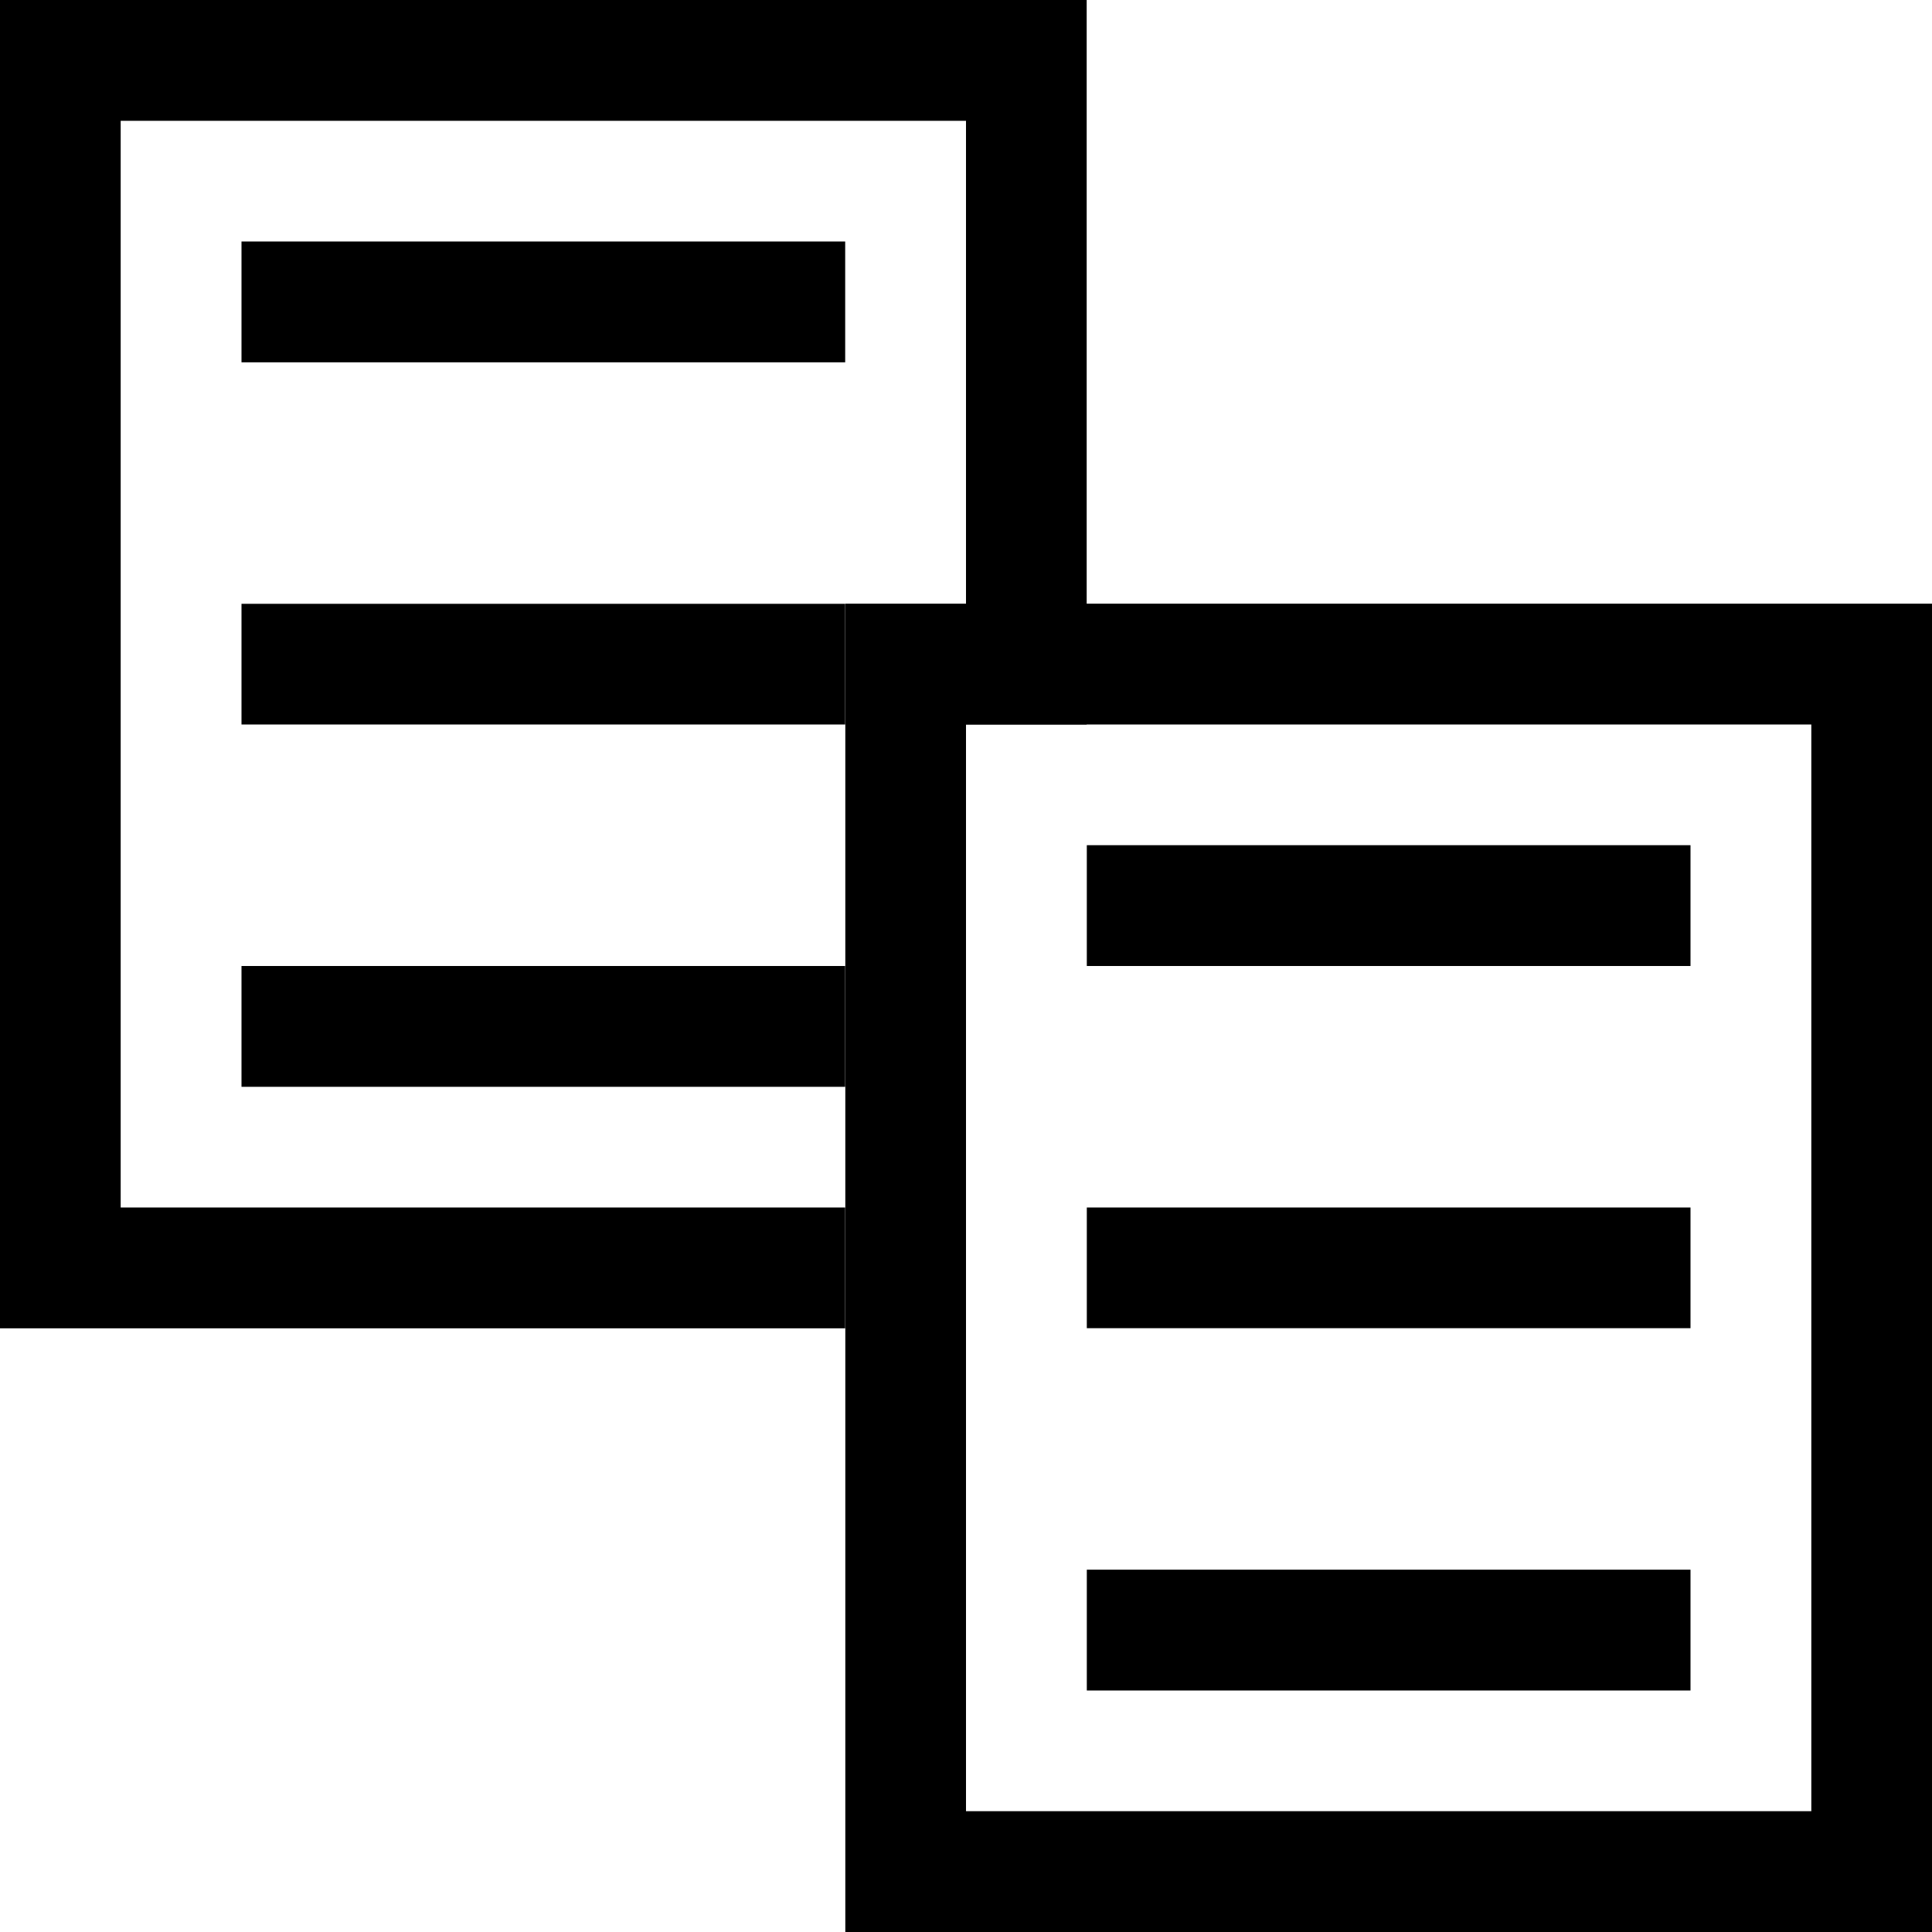 <?xml version="1.0" encoding="UTF-8"?>
<!DOCTYPE svg PUBLIC "-//W3C//DTD SVG 1.1//EN" "http://www.w3.org/Graphics/SVG/1.1/DTD/svg11.dtd">
<!-- Creator: CorelDRAW -->
<svg xmlns="http://www.w3.org/2000/svg" xml:space="preserve" width="150px" height="150px" version="1.1" style="shape-rendering:geometricPrecision; text-rendering:geometricPrecision; image-rendering:optimizeQuality; fill-rule:evenodd; clip-rule:evenodd"
viewBox="0 0 150 150"
 xmlns:xlink="http://www.w3.org/1999/xlink">
 <defs>
  <style type="text/css">
   <![CDATA[
    .fil0 {fill:black}
   ]]>
  </style>
 </defs>
 <g id="Layer_x0020_1">
  <path class="fil0" d="M0 0l9.37 0 65.63 0 9.37 0 0 9.38 0 46.87 -9.37 0 0 -46.87 -65.63 0 0 84.37 56.25 0 0 9.38 -56.25 0 -9.37 0 0 -9.38 0 -84.37 0 -9.38zm18.75 75l46.87 0 0 9.38 -46.87 0 0 -9.38zm0 -28.12l46.87 0 0 9.37 -46.87 0 0 -9.37zm0 -28.13l46.87 0 0 9.38 -46.87 0 0 -9.38z"/>
  <path class="fil0" d="M65.63 46.87l9.37 0 65.63 0 9.37 0 0 9.38 0 84.37 0 9.38 -9.37 0 -65.63 0 -9.37 0 0 -9.38 0 -84.37 0 -9.38zm18.75 75l46.87 0 0 9.38 -46.87 0 0 -9.38zm0 -28.12l46.87 0 0 9.37 -46.87 0 0 -9.37zm0 -28.13l46.87 0 0 9.38 -46.87 0 0 -9.38zm56.25 -9.37l-65.63 0 0 84.37 65.63 0 0 -84.37z"/>
 </g>
</svg>
